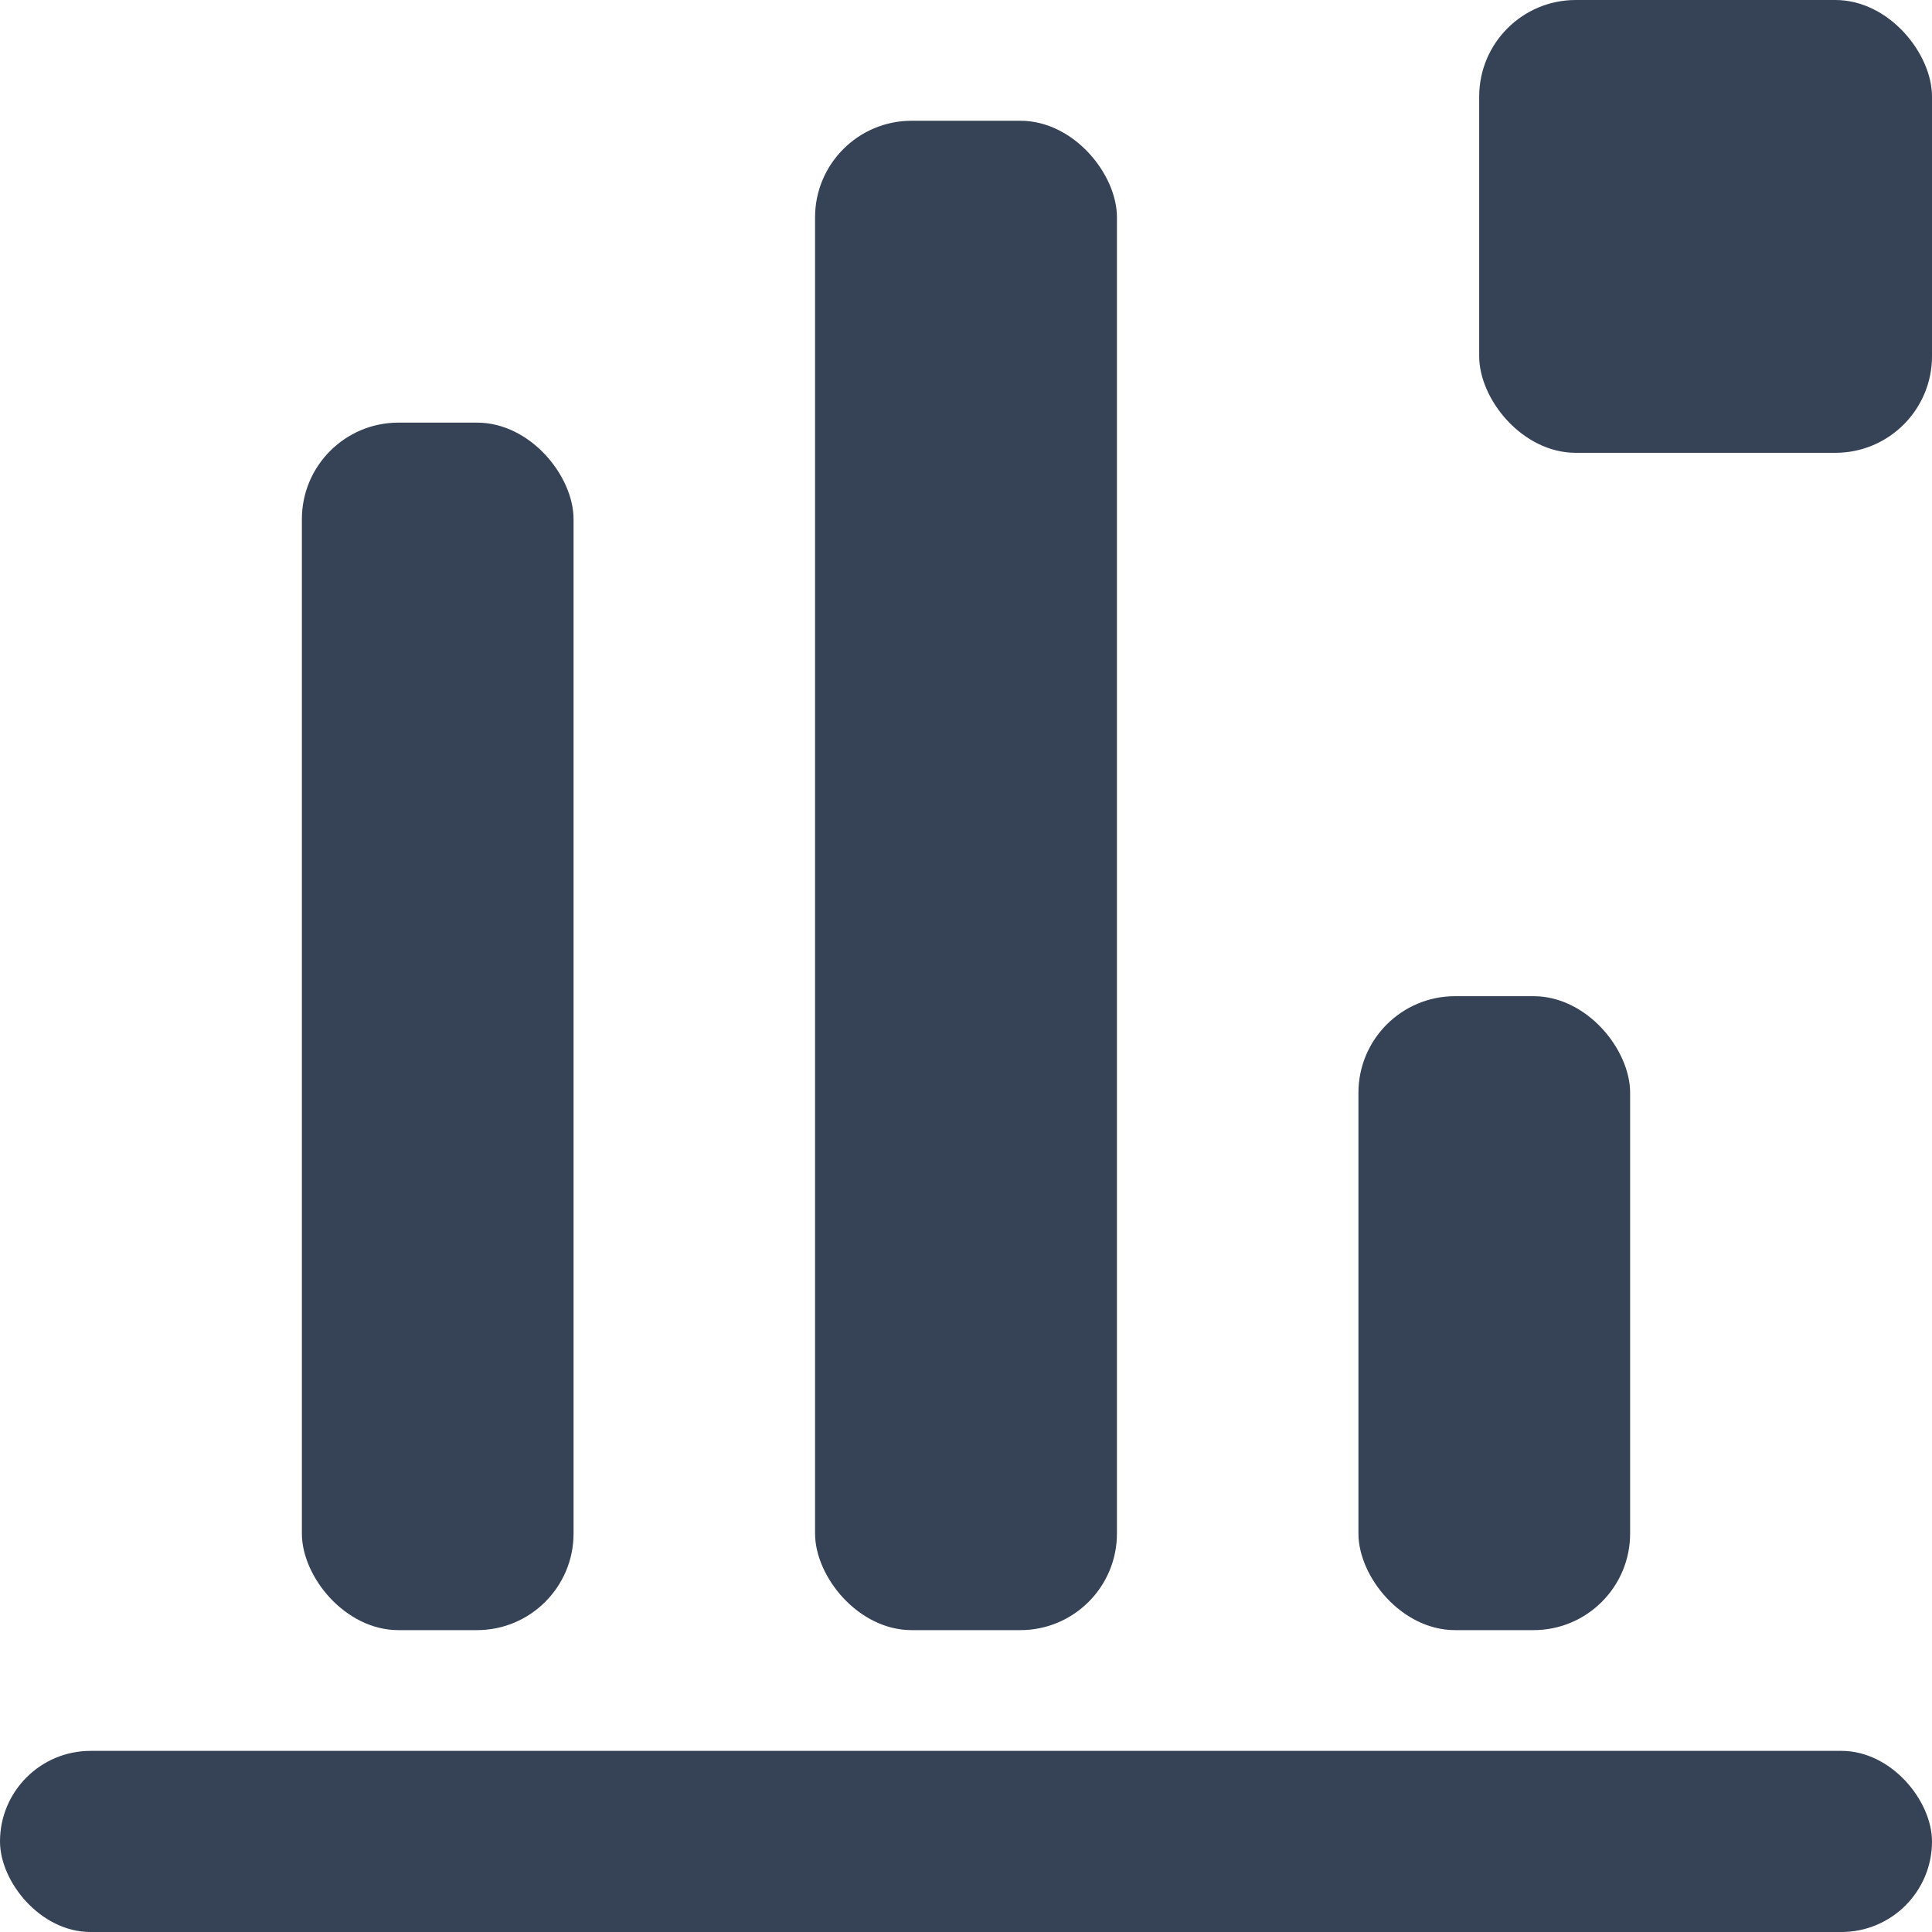 <svg width="16" height="16" viewBox="0 0 16 16" fill="none" xmlns="http://www.w3.org/2000/svg">
<rect x="2.5" y="3.5" width="2.25" height="10" rx="0.8" fill="#364256"/>
<rect x="6.75" y="1" width="2.5" height="12.5" rx="0.8" fill="#364256"/>
<rect x="11.25" y="8.25" width="2.25" height="5.25" rx="0.8" fill="#364256"/>
<rect x="12.25" width="3.75" height="3.75" rx="0.8" fill="#364256"/>
<rect y="14.5" width="16" height="1.5" rx="0.75" fill="#364256"/>
</svg>
